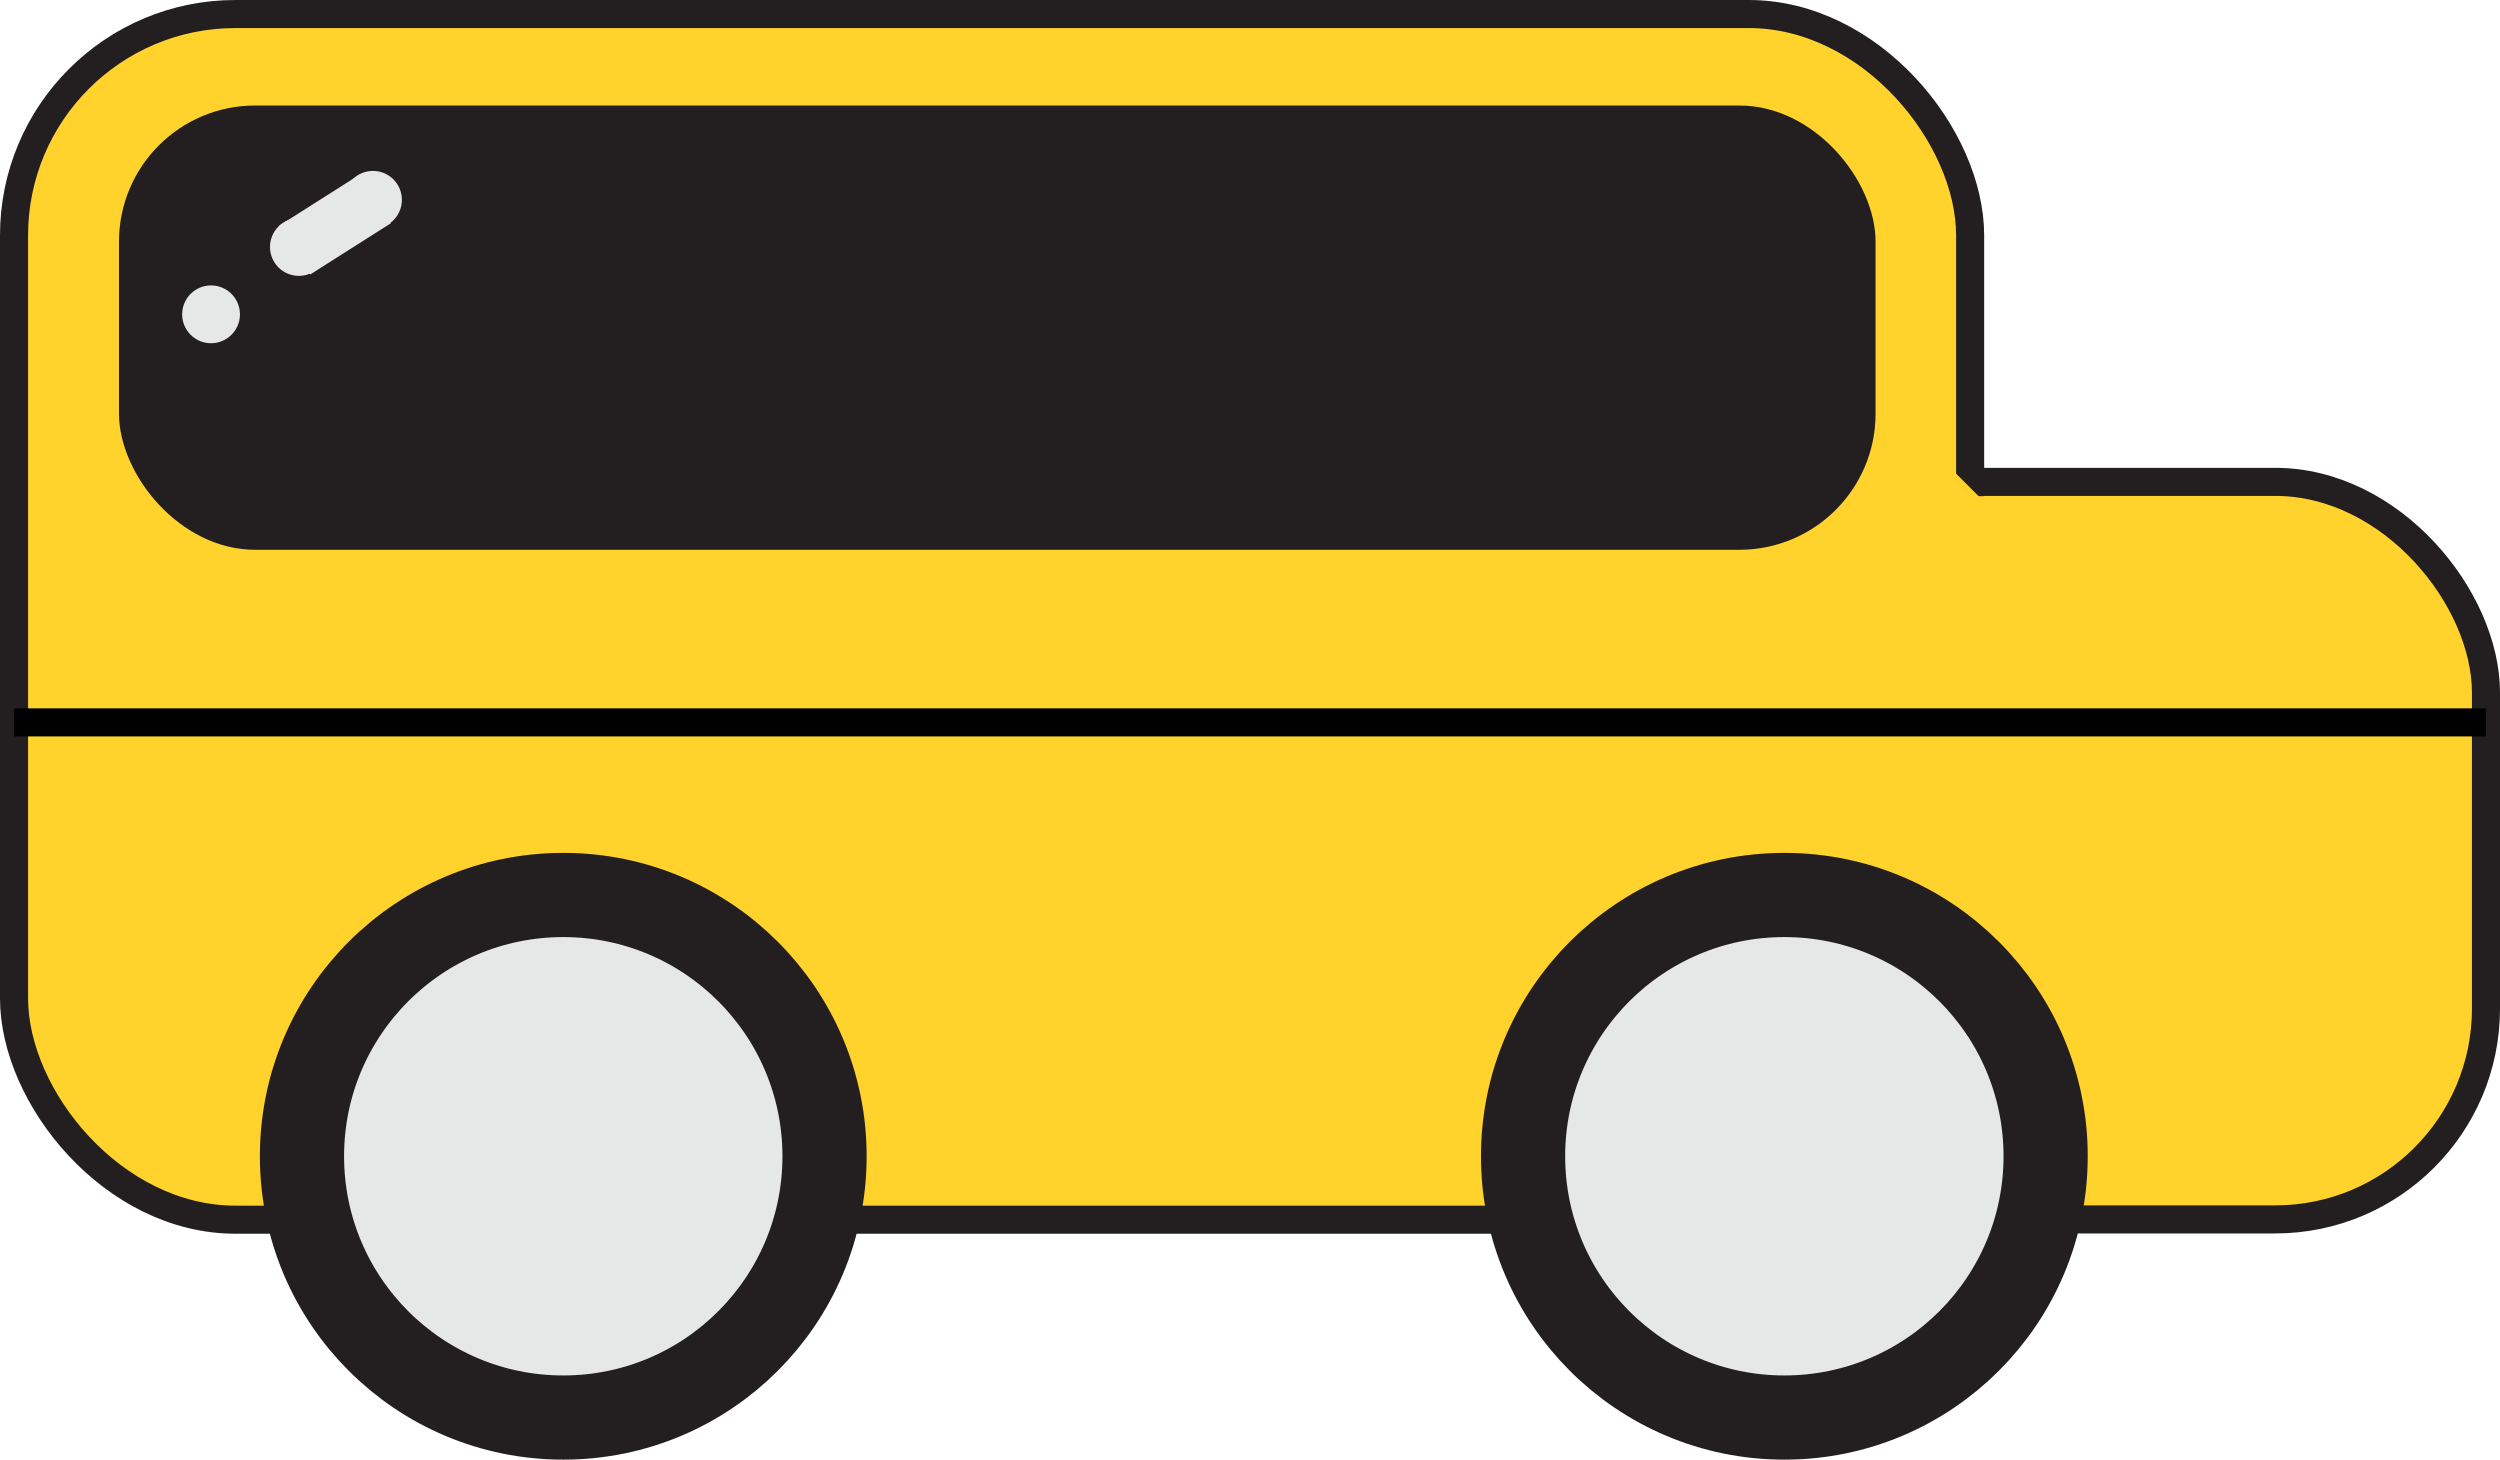 <svg id="Layer_1" data-name="Layer 1" xmlns="http://www.w3.org/2000/svg" viewBox="0 0 89.08 52.02"><defs><style>.cls-1,.cls-3{fill:#ffd22c;}.cls-1,.cls-2{stroke:#231f20;}.cls-1,.cls-2,.cls-6{stroke-miterlimit:10;}.cls-2,.cls-5{fill:#e6e7e7;}.cls-2{stroke-linecap:round;stroke-width:3px;}.cls-4{fill:#231f20;}.cls-6{fill:none;stroke:#010101;}</style></defs><title>Minibus</title><rect class="cls-1" x="56.92" y="17.17" width="31.66" height="26.28" rx="7.51"/><rect class="cls-1" x="0.5" y="0.5" width="69.7" height="42.96" rx="7.89"/><circle class="cls-2" cx="20.07" cy="41.2" r="9.31"/><rect class="cls-3" x="62.33" y="17.68" width="17.83" height="25.06"/><rect class="cls-4" x="4.24" y="3.76" width="62.59" height="15.83" rx="4.85"/><circle class="cls-5" cx="10.65" cy="8.8" r="1.03"/><circle class="cls-5" cx="13.29" cy="7.12" r="1.03"/><rect class="cls-5" x="263.21" y="405.57" width="3.4" height="2.06" transform="translate(-429.6 -193.36) rotate(-32.4)"/><circle class="cls-5" cx="7.52" cy="11.2" r="1.03"/><line class="cls-6" x1="0.5" y1="25.74" x2="88.58" y2="25.74"/><rect class="cls-3" x="318.31" y="416.47" width="8.77" height="4.6" transform="translate(137.66 -504.14) rotate(45)"/><circle class="cls-2" cx="63.58" cy="41.2" r="9.31"/></svg>